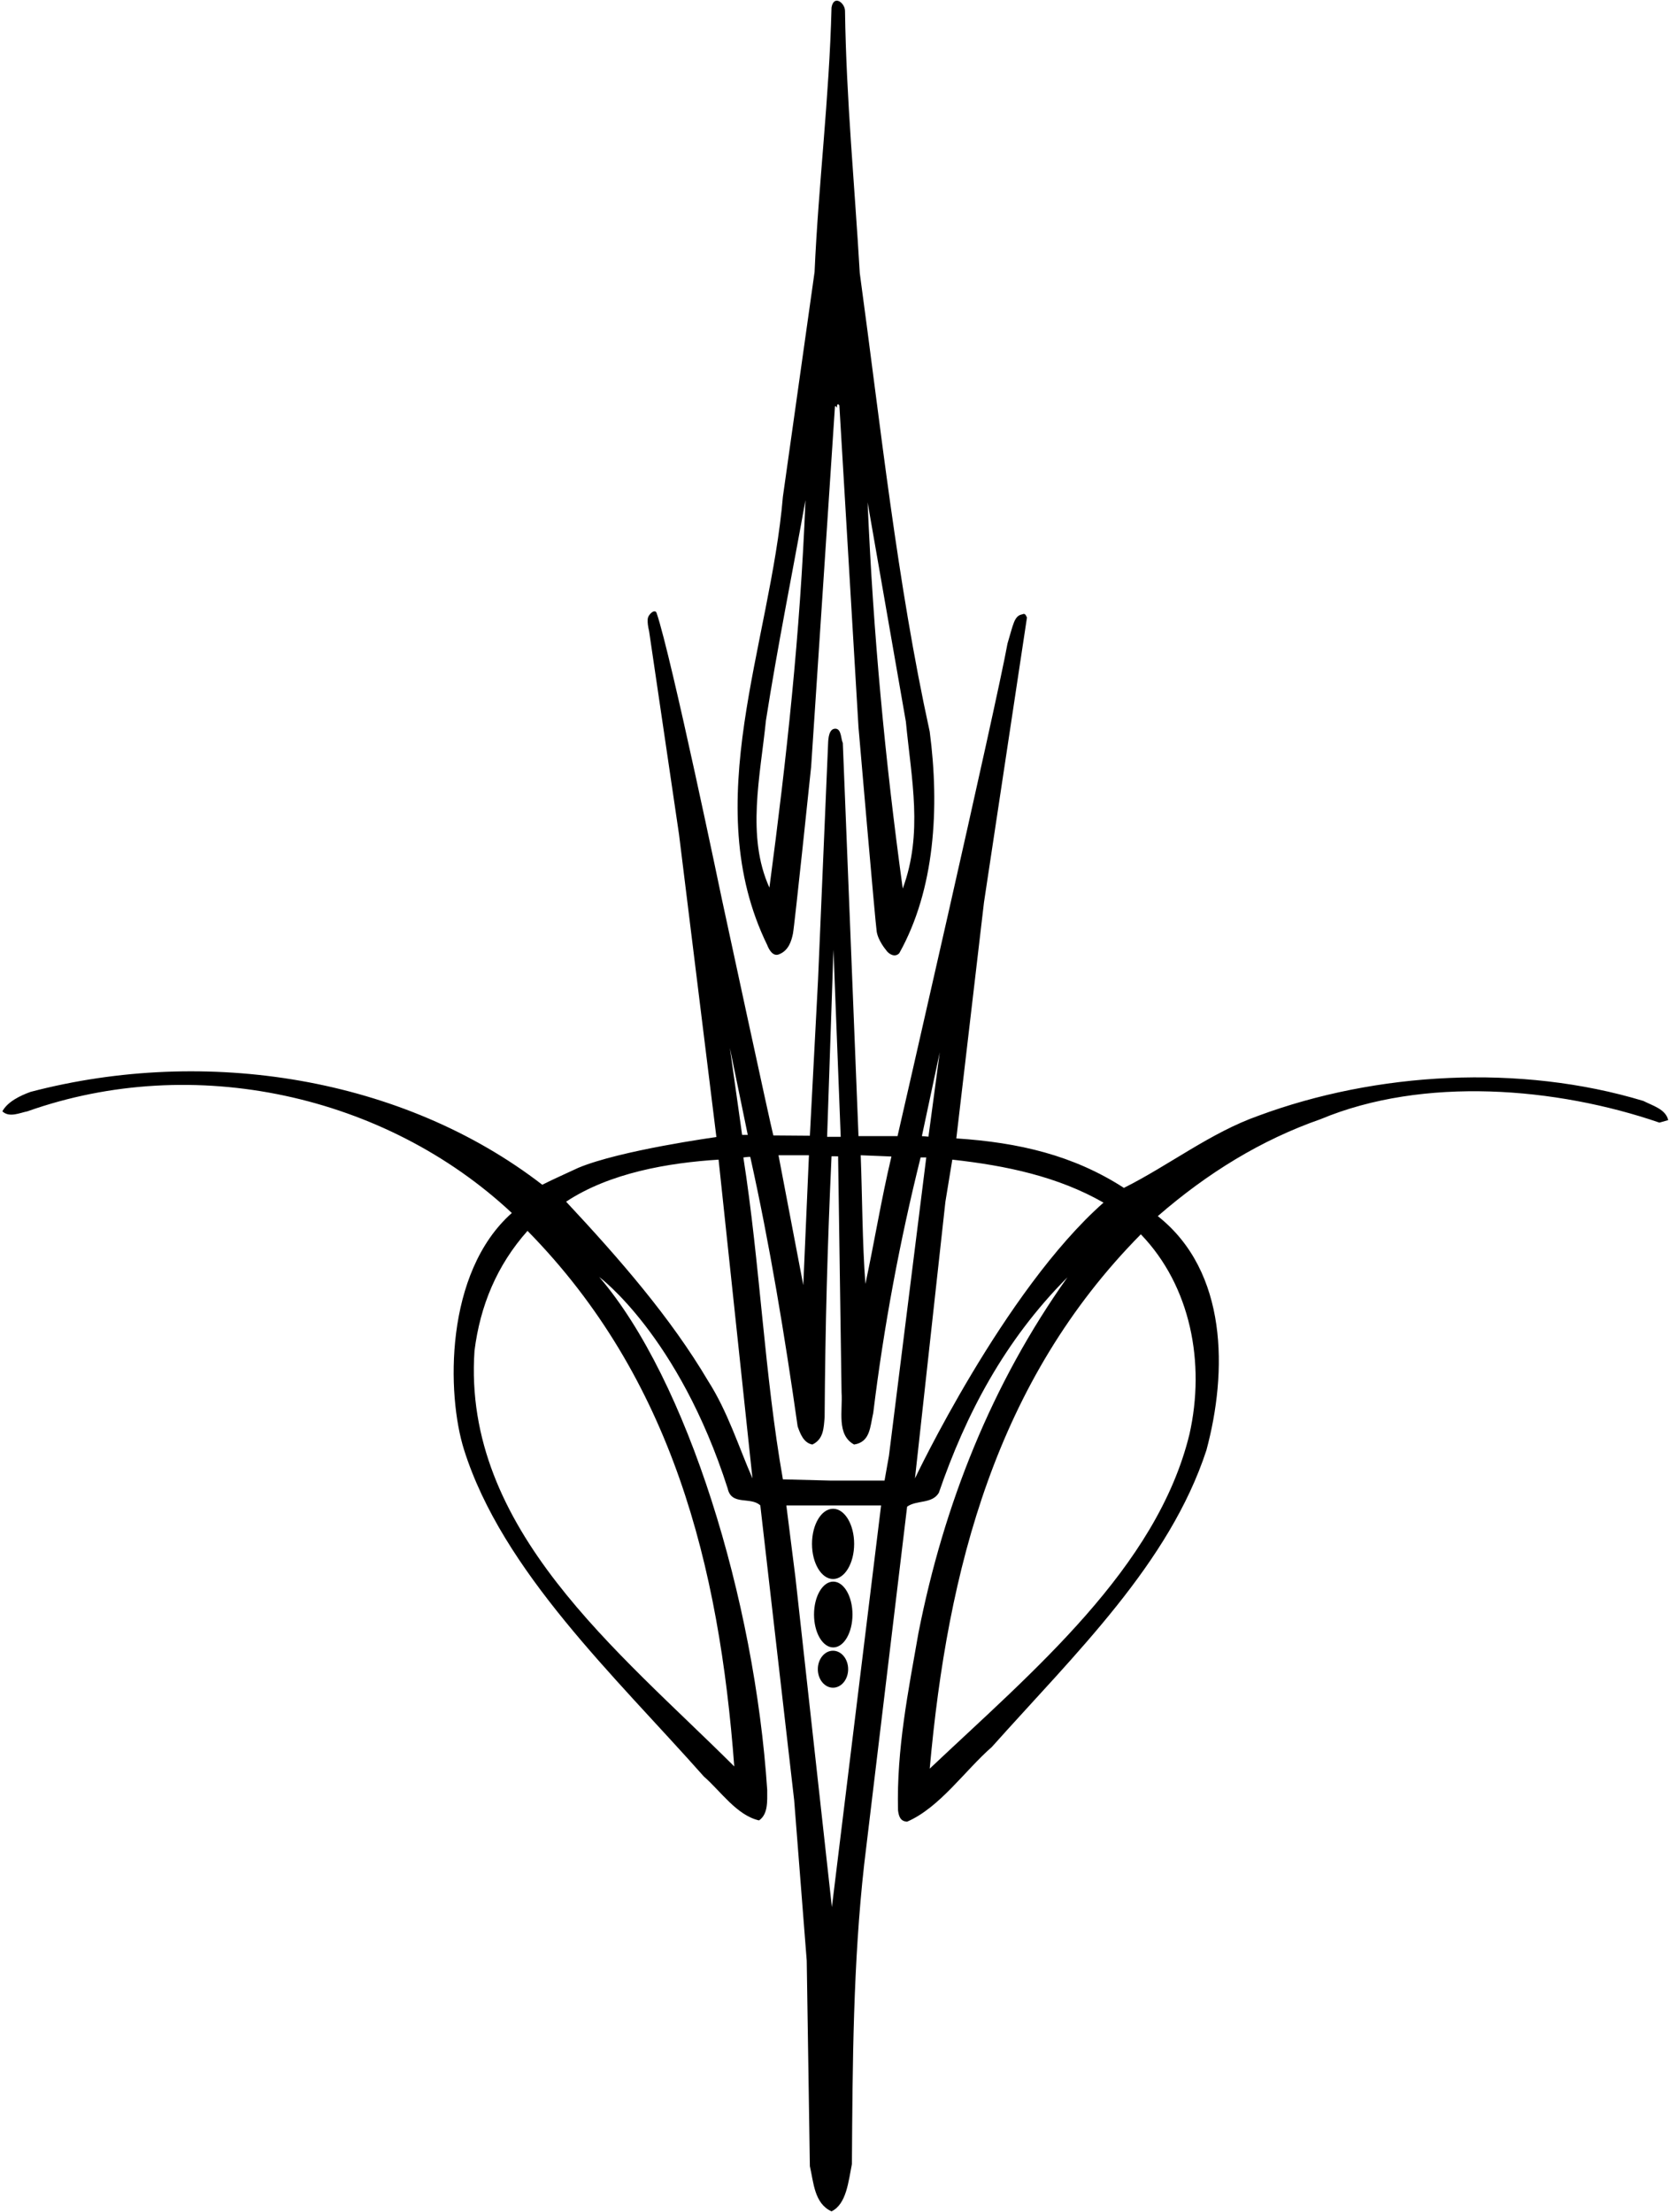 <?xml version="1.0" encoding="UTF-8"?>
<svg xmlns="http://www.w3.org/2000/svg" xmlns:xlink="http://www.w3.org/1999/xlink" width="532pt" height="705pt" viewBox="0 0 532 705" version="1.1">
<g id="surface1">
<path style=" stroke:none;fill-rule:nonzero;fill:rgb(0%,0%,0%);fill-opacity:1;" d="M 248.449 304.102 C 251.352 302.898 252.25 300 252.75 297.602 C 253.25 295.199 258.551 244.398 258.551 244.398 L 266.148 129.5 L 266.449 129.5 C 266.648 129.699 266.949 129.898 266.852 130.199 C 266.949 129.801 266.551 129.102 267.148 128.801 L 267.551 129.199 L 273.648 231.801 C 273.648 231.801 279 294 279.449 296.898 C 279.898 299.801 282.352 302.699 282.352 302.699 C 283.25 304.102 285.25 305.301 286.648 303.801 C 297.949 283.602 299.551 257.602 296.352 233.199 C 285.949 185.699 280.75 136.102 274.051 87 C 272.449 59.199 269.75 31.801 269.352 3.5 C 269.352 0.898 265.75 -1.801 265.051 2.398 C 264.352 31 260.852 59.199 259.648 86.699 L 249.551 158.301 C 245.551 205.5 222.449 255.898 244.551 301.199 C 245.051 302.5 246.352 305.102 248.449 304.102 Z M 288.75 230 C 290.551 248.602 294.25 265.602 287.75 283.199 C 282.051 241.699 278.352 202 276.551 160.102 Z M 244.148 229.602 C 247.852 206 252.551 182.801 256.75 159.398 C 255.051 202.301 250.75 241.5 245.25 282.898 C 237.852 266.602 242.352 247.301 244.148 229.602 "/>
<path style=" stroke:none;fill-rule:nonzero;fill:rgb(0%,0%,0%);fill-opacity:1;" d="M 523.852 350.898 C 484.551 339 438.648 341.699 401.148 355.602 C 385.852 361 372.648 371.398 358.25 378.602 C 342.148 368.199 324.734 364.133 304.832 362.832 L 313.648 287.602 L 327.352 196.801 C 327 196.25 326.852 195.301 325.852 195.801 C 323.25 196.25 323 199 321.148 205.102 C 317.449 225.5 286.094 362.102 286.094 362.102 L 273.648 362.102 L 268.648 236.801 C 268 235.5 268.25 232.25 266.25 232.25 C 264.25 232.25 264 235.25 263.949 237.199 L 260.75 312.398 L 258.148 361.969 L 246.5 361.879 C 245.801 359.484 230.148 286.801 230.148 286.801 C 230.148 286.801 213.969 209 209.301 195.398 C 208.848 193.898 206.5 195.75 206.449 197.449 C 206.398 198.512 206.516 199.484 206.906 201.199 L 216.449 266 L 228.352 362.398 C 228.352 362.398 197.75 366.602 184.352 372.199 C 180.551 374 176.668 375.668 172.852 377.602 C 128.551 343.398 65.852 333.301 9.75 348 C 6.449 349.199 2.449 351.102 0.75 354.199 C 2.949 356.301 6.25 354.699 8.75 354.199 C 61.75 335.398 122.852 348.898 163.148 386.602 C 141.668 405.668 142.348 444.391 147.906 462.035 C 160.141 500.848 195.957 534.16 224.352 566.199 C 229.648 570.801 234.852 578.602 241.949 580.199 C 244.852 578.199 244.551 574.102 244.551 570.5 C 240.551 509.801 219.117 439.734 191 407 C 191 407 216.332 425.668 231.949 474.398 C 233.148 480 239.25 476.898 242.352 479.801 L 253.148 573.801 L 257.148 624.898 C 257.449 646.301 257.852 669 258.148 690.398 C 259.352 695.602 259.551 702.301 265.051 704.801 C 269.832 702.5 270.449 695.199 271.551 689.699 C 271.75 657.5 271.949 625.602 275.449 594.301 L 289.148 480.199 C 292.25 478 297.051 479.398 299.25 475.801 C 307.852 450.801 320.148 427.301 340.25 407.102 C 316.148 441 300.852 479.398 292.75 520.5 C 289.551 538.801 285.75 557.5 286.25 577 C 286.5 579 287.051 580.5 289.148 580.602 C 299.551 576.102 307.551 564.301 316.148 556.801 C 342.852 526.898 372.75 498.301 384.551 462.199 C 391.25 437.301 391.449 405.301 369.051 387.602 C 384.949 373.801 402.051 363.301 420.949 356.699 C 453.75 343 496.051 346.5 528.949 357.801 L 531.75 357 C 530.949 353.5 526.75 352.398 523.852 350.898 Z M 299.551 335.398 L 295.949 362.277 L 293.852 362.102 Z M 284.148 368.602 C 280.949 382 278.75 395.699 275.852 409.199 C 274.852 396.199 274.852 381 274.352 368.199 Z M 265.668 302.668 L 267.98 362.332 L 263.645 362.332 Z M 257.852 368.199 L 256.051 409.602 L 248.148 368.199 Z M 238.352 361.699 L 236.551 361.699 L 232.648 334 Z M 234.051 563 C 197.25 526.301 147.352 487.301 151.25 430.5 C 153.051 416.199 158.352 403.301 168.148 392.301 C 214.25 439.199 229.25 499 234.051 563 Z M 225.75 440.199 C 213.75 419.898 197.449 401.199 180.449 383 C 194.352 373.801 213.051 370.602 229.051 369.602 L 239.852 471.199 C 235.449 461.102 231.949 449.898 225.75 440.199 Z M 265.168 607.832 L 264.668 603.332 L 253.551 502.801 L 250.648 479.801 L 280.852 479.801 Z M 283.352 464 L 281.949 471.898 L 265.051 471.898 L 249.551 471.5 C 243.648 438 242.25 402.699 236.949 368.898 C 237.832 368.832 238.5 368.668 239.148 368.723 C 245.352 396.625 250.148 425.699 254.25 454.602 C 255.051 456.898 256.148 459.898 258.949 460.398 C 262.551 458.699 262.551 455.102 262.852 451.699 C 263.051 422.102 263.75 397.23 265.051 368.527 L 267.148 368.539 L 268.25 443.801 C 268.668 449.5 266.551 457.301 272.25 460.398 C 277.449 459.602 277.332 454.668 278.352 450.301 C 281.75 422.5 286.852 395.398 293.449 368.898 L 295.25 368.898 Z M 291.648 471.199 L 301.352 383 L 303.551 369.602 C 320.75 371.5 337.25 375 351.75 383.301 C 320 411.332 291.648 471.199 291.648 471.199 Z M 379.148 457.102 C 368.75 499.801 329.051 532.801 296.352 563.699 C 302.051 500 317.551 440 363.648 393.398 C 379.551 409.898 384.25 434.398 379.148 457.102 "/>
<path style=" stroke:none;fill-rule:nonzero;fill:rgb(0%,0%,0%);fill-opacity:1;" d="M 265.547 503.262 C 269.254 503.262 272.262 498.25 272.262 492.066 C 272.262 485.883 269.254 480.871 265.547 480.871 C 261.836 480.871 258.828 485.883 258.828 492.066 C 258.828 498.25 261.836 503.262 265.547 503.262 "/>
<path style=" stroke:none;fill-rule:nonzero;fill:rgb(0%,0%,0%);fill-opacity:1;" d="M 265.602 504.09 C 262.219 504.09 259.473 508.785 259.473 514.578 C 259.473 520.371 262.219 525.066 265.602 525.066 C 268.988 525.066 271.73 520.371 271.73 514.578 C 271.73 508.785 268.988 504.09 265.602 504.09 "/>
<path style=" stroke:none;fill-rule:nonzero;fill:rgb(0%,0%,0%);fill-opacity:1;" d="M 265.52 526.117 C 262.852 526.117 260.688 528.754 260.688 532.008 C 260.688 535.266 262.852 537.902 265.52 537.902 C 268.188 537.902 270.352 535.266 270.352 532.008 C 270.352 528.754 268.188 526.117 265.52 526.117 "/>
</g>
</svg>
